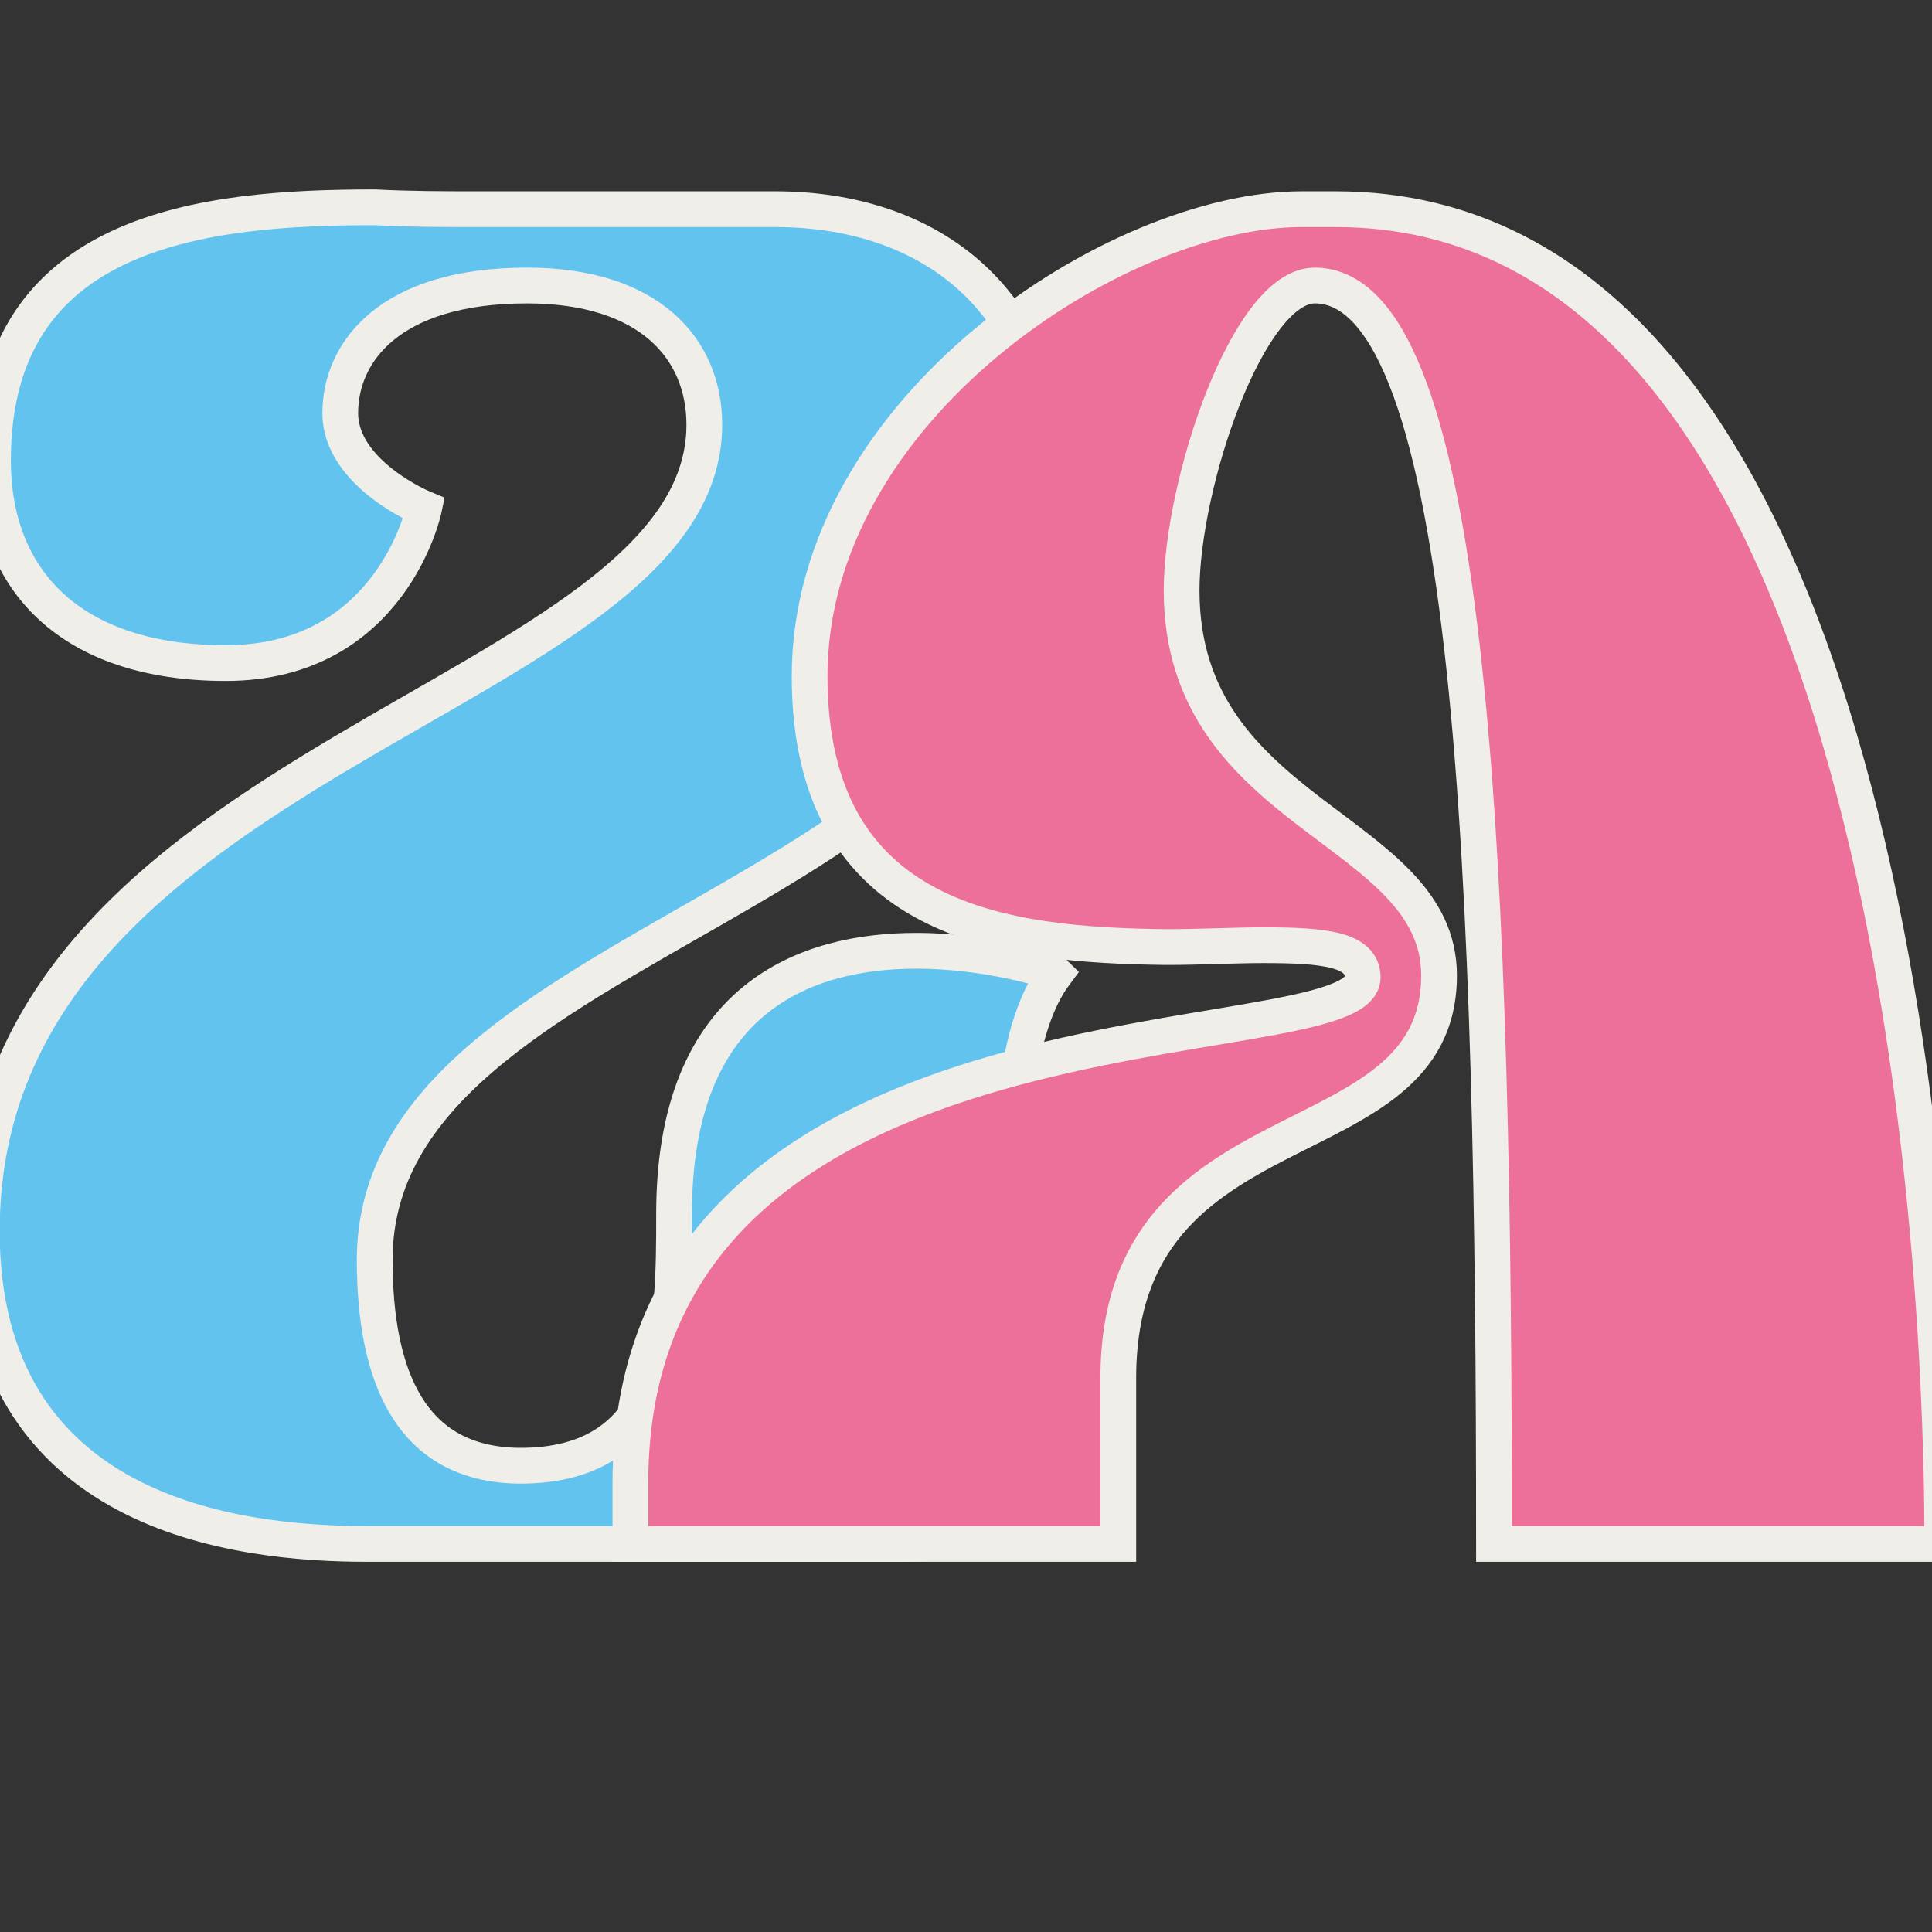 <svg xmlns="http://www.w3.org/2000/svg" xmlns:xlink="http://www.w3.org/1999/xlink" width="500" zoomAndPan="magnify" viewBox="0 0 375 375" height="500" preserveAspectRatio="xMidYMid meet" version="1.0"><rect x="0" y="0" width="375" height="375" fill="#333333" stroke="none"/><defs><g/></defs><g fill="#63c3ef" fill-opacity="1"><g transform="translate(-14.648, 299.561)"><g><path d="M 11.102 -60.68 C 11.102 -5.551 60.68 0 85.844 0 L 190.184 0 C 208.684 0 220.523 -9.988 220.523 -28.859 C 220.523 -47.359 212.016 -58.832 211.645 -81.773 C 211.645 -81.773 211.645 -100.273 219.414 -110.633 C 219.043 -111.004 206.836 -115.074 192.402 -115.074 C 171.312 -115.074 145.414 -106.191 145.414 -64.012 C 145.414 -42.922 145.414 -14.801 115.074 -15.172 C 94.352 -15.539 87.32 -32.562 87.32 -55.133 C 87.32 -119.512 219.414 -123.582 219.414 -202.766 C 219.414 -242.355 194.254 -259.004 165.023 -259.004 L 106.934 -259.004 C 101.012 -259.004 94.352 -259.004 87.32 -259.375 C 54.391 -259.375 13.32 -255.305 13.32 -210.164 C 13.32 -187.223 28.121 -170.945 58.461 -170.945 C 90.652 -170.945 96.941 -200.914 96.941 -200.914 C 96.941 -200.914 80.66 -207.574 80.66 -219.414 C 80.66 -231.254 90.281 -244.207 116.922 -244.207 C 140.602 -244.207 151.332 -231.996 151.332 -217.195 C 151.332 -163.543 11.102 -153.555 11.102 -60.68 Z M 11.102 -60.68 "/></g></g></g><path stroke-linecap="butt" transform="matrix(1.388, 0, 0, 1.388, -14.648, -43.167)" fill="none" stroke-linejoin="miter" d="M 8.009 203.25 C 8.009 243.029 43.748 247.001 61.846 247.001 L 137.04 247.001 C 150.387 247.001 158.914 239.774 158.914 226.233 C 158.914 212.887 152.797 204.618 152.535 188.082 C 152.535 188.082 152.535 174.735 158.134 167.25 C 157.872 166.988 149.086 164.06 138.667 164.06 C 123.434 164.06 104.815 170.439 104.815 200.843 C 104.815 216.076 104.815 236.323 82.941 236.064 C 67.967 235.802 62.953 223.562 62.953 207.287 C 62.953 160.87 158.134 157.94 158.134 100.845 C 158.134 72.33 139.971 60.351 118.941 60.351 L 77.082 60.351 C 72.783 60.351 67.967 60.351 62.953 60.09 C 39.193 60.09 9.571 63.02 9.571 95.507 C 9.571 112.041 20.246 123.825 42.12 123.825 C 65.363 123.825 69.856 102.213 69.856 102.213 C 69.856 102.213 58.136 97.394 58.136 88.866 C 58.136 80.336 65.039 71.027 84.244 71.027 C 101.298 71.027 109.046 79.816 109.046 90.494 C 109.046 129.166 8.009 136.325 8.009 203.25 Z M 8.009 203.25 " stroke="#efeee8" stroke-width="5" stroke-opacity="1" stroke-miterlimit="4"/><g fill="#ec709a" fill-opacity="1"><g transform="translate(111.245, 299.561)"><g><path d="M 105.824 0 L 105.824 -32.191 C 105.824 -86.953 167.984 -72.891 167.984 -110.262 C 167.984 -139.121 118.031 -140.973 118.031 -185.004 C 118.031 -205.723 130.984 -244.207 143.934 -244.207 C 175.016 -244.207 178.715 -126.914 178.715 0 L 265.664 0 C 265.664 -71.781 251.605 -259.004 148.004 -259.004 L 141.344 -259.004 C 105.453 -259.004 45.883 -220.156 45.883 -168.355 C 45.883 -120.254 83.992 -116.184 115.074 -115.812 C 121.734 -115.812 128.395 -116.184 133.941 -116.184 C 145.414 -116.184 153.184 -115.441 153.184 -109.891 C 153.184 -93.242 11.102 -109.891 11.102 -11.84 L 11.102 0 Z M 105.824 0 "/></g></g></g><path stroke-linecap="butt" transform="matrix(1.388, 0, 0, 1.388, 111.245, -43.167)" fill="none" stroke-linejoin="miter" d="M 76.236 247.001 L 76.236 223.824 C 76.236 184.307 121.09 194.461 121.09 167.509 C 121.09 146.741 85.09 145.376 85.09 113.671 C 85.09 98.762 94.4 71.027 103.709 71.027 C 126.104 71.027 128.773 155.53 128.773 247.001 L 191.467 247.001 C 191.467 195.244 181.31 60.351 106.637 60.351 L 101.885 60.351 C 75.974 60.351 33.071 88.346 33.071 125.65 C 33.071 160.35 60.544 163.277 82.942 163.539 C 87.759 163.539 92.511 163.277 96.548 163.277 C 104.816 163.277 110.415 163.798 110.415 167.77 C 110.415 179.814 8.007 167.77 8.007 238.471 L 8.007 247.001 Z M 76.236 247.001 " stroke="#efeee8" stroke-width="5" stroke-opacity="1" stroke-miterlimit="4"/></svg>